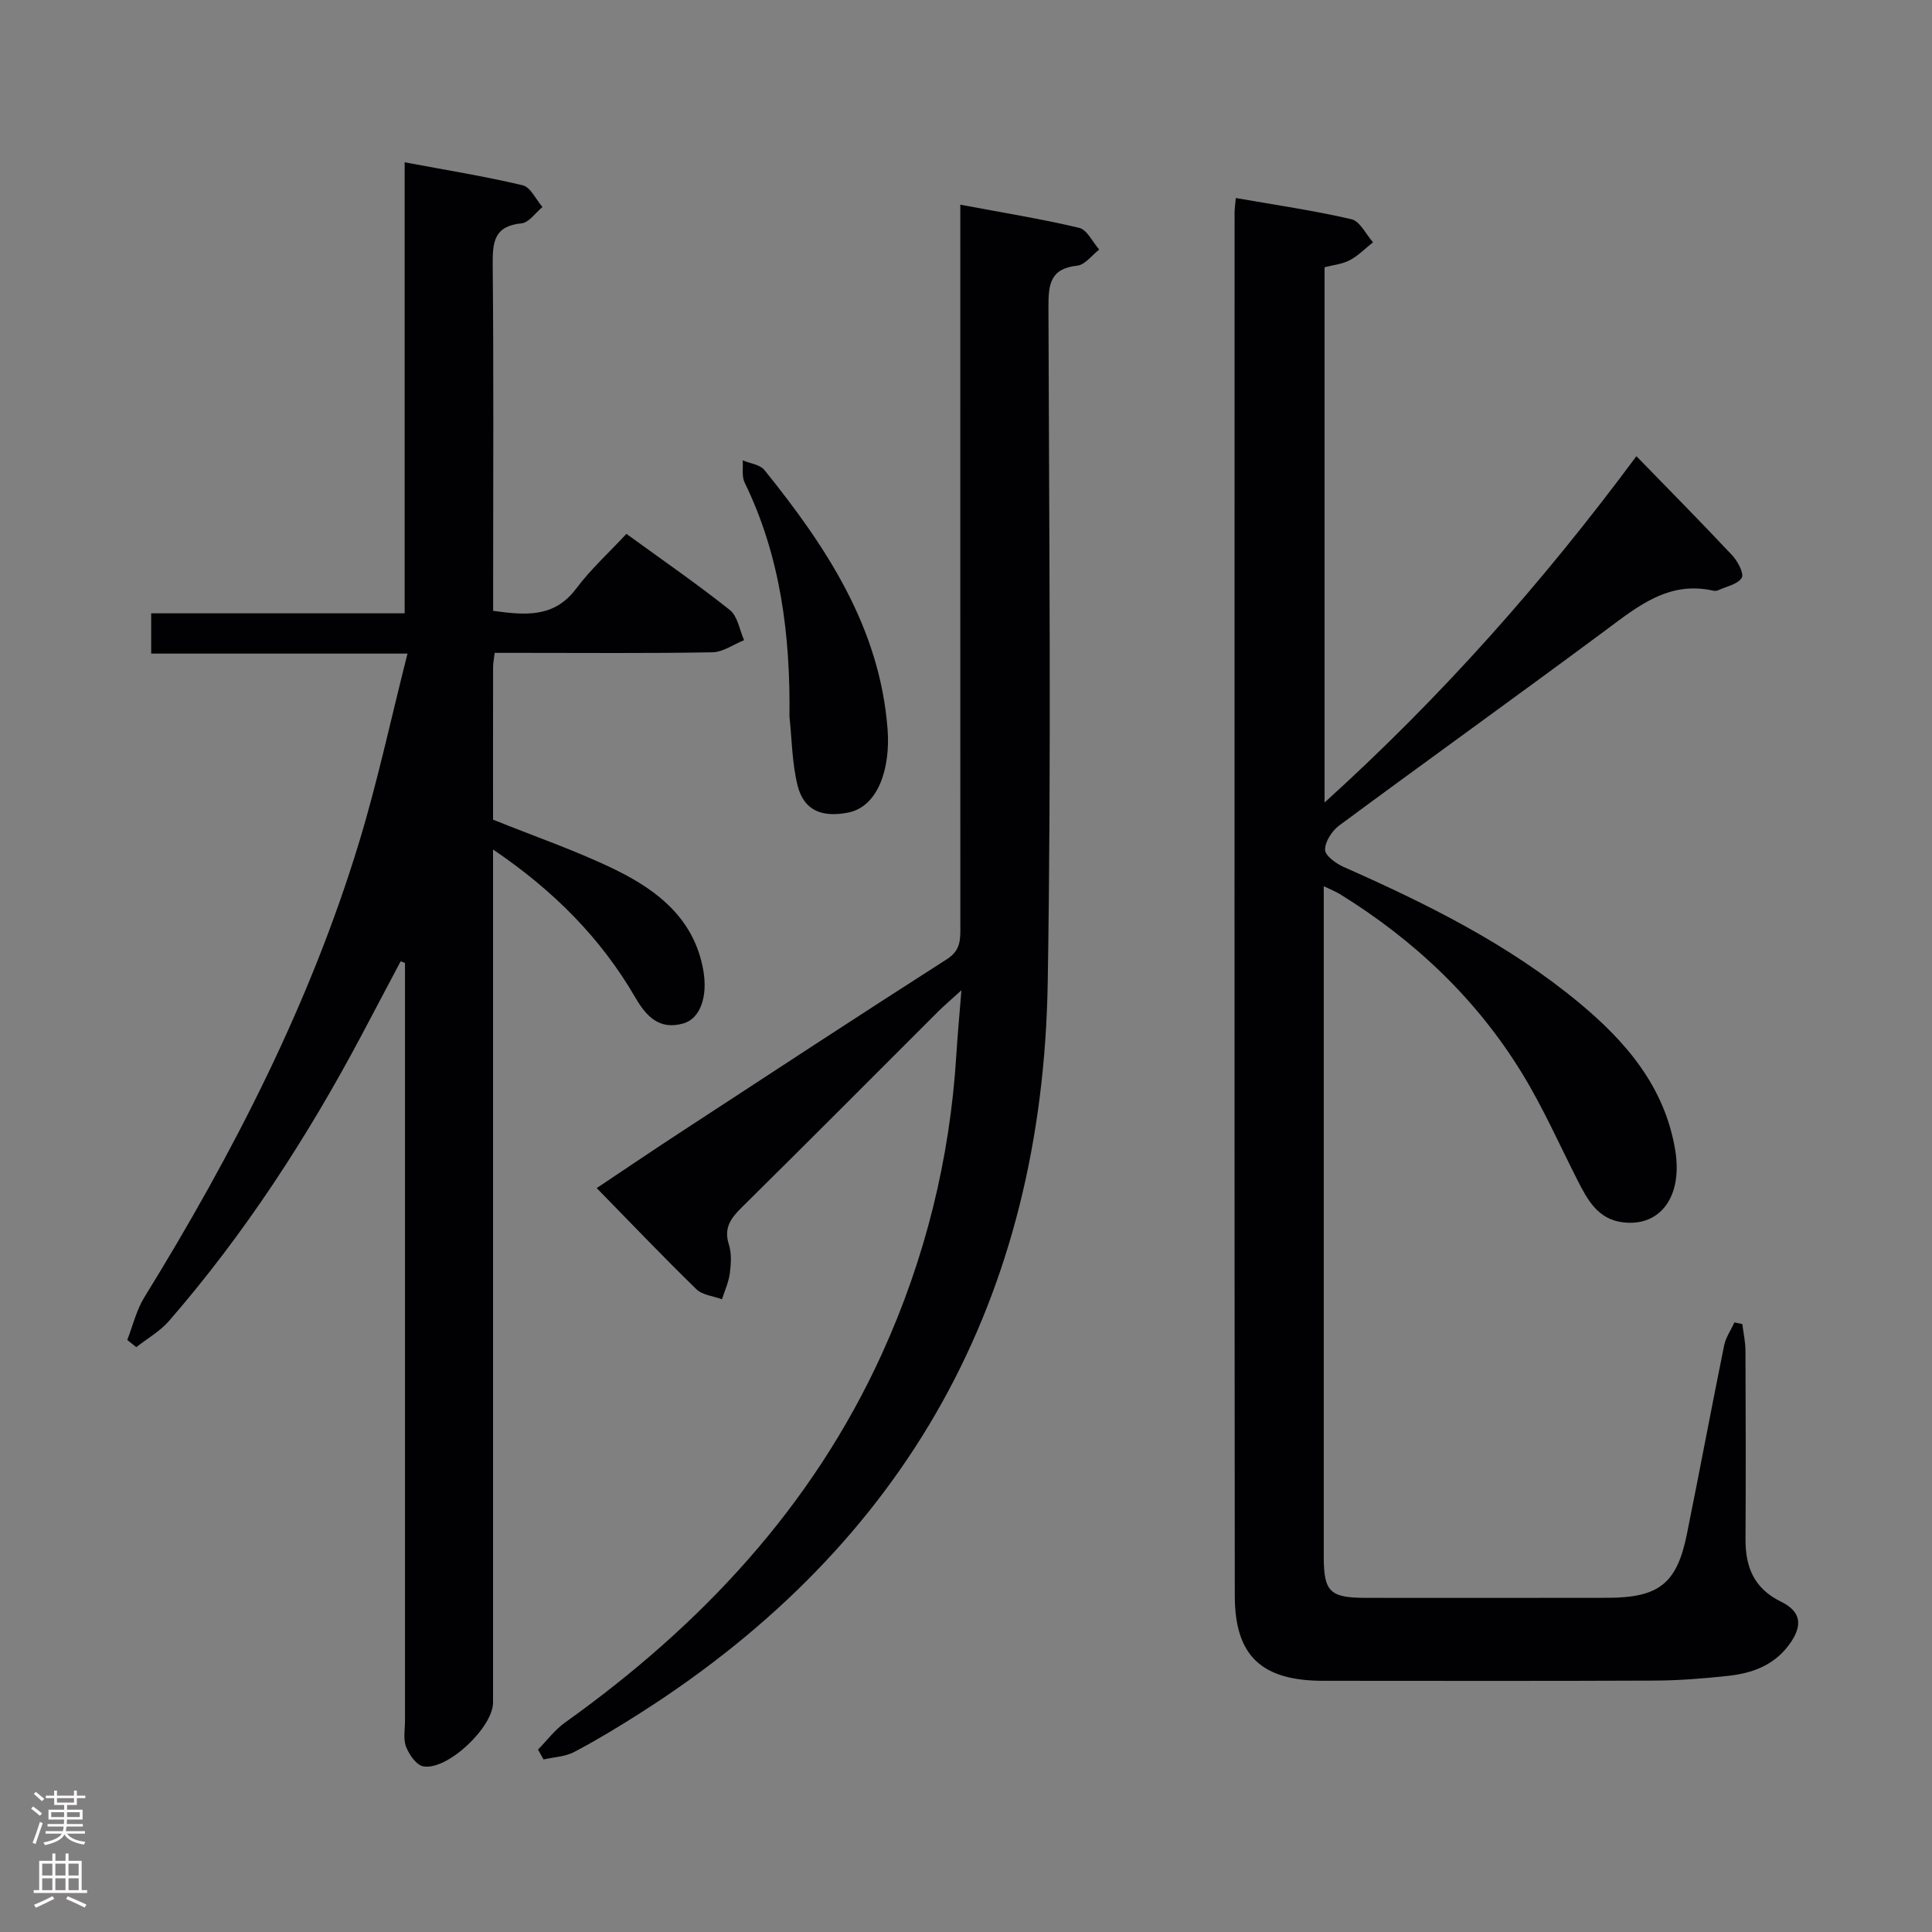<svg enable-background="new 0 0 400 400" viewBox="0 0 400 400" xmlns="http://www.w3.org/2000/svg"><rect x="0" y="0" width="400" height="400" fill="#808080" stroke="none"/><g fill="#010103"><path d="m274.07 183.48v14.28 124.46c0 7.37 1.26 8.59 8.74 8.6 16.66.01 33.32.02 49.98-.01 10.67-.02 14.39-2.93 16.46-13.17 2.63-13.01 5.07-26.06 7.71-39.07.34-1.67 1.41-3.19 2.14-4.78.54.11 1.09.23 1.63.34.23 1.84.64 3.68.65 5.53.06 13 .08 25.99.01 38.99-.03 5.8 1.75 10.22 7.35 12.96 4.3 2.1 4.52 5.08 1.63 8.97-3.14 4.23-7.61 5.84-12.5 6.38-5.12.56-10.28.97-15.42.99-22.83.1-45.65.05-68.48.04-12.7 0-18.31-5.08-18.32-17.59-.09-95.47-.05-190.94-.04-286.41 0-.81.13-1.62.25-2.99 8.18 1.43 16.14 2.58 23.95 4.39 1.76.41 2.99 3.12 4.46 4.77-1.58 1.26-3.04 2.76-4.79 3.7-1.54.82-3.42.99-5.24 1.47v110.82c24.16-21.87 45.11-45.47 64.56-71.7 6.76 6.95 13.4 13.66 19.85 20.54 1.14 1.21 2.48 3.79 1.96 4.64-.84 1.35-3.16 1.78-4.87 2.57-.29.13-.68.17-.99.1-9.22-2.09-15.6 3.18-22.32 8.18-18.3 13.59-36.83 26.87-55.16 40.43-1.49 1.1-2.93 3.32-2.93 5.02 0 1.22 2.27 2.86 3.86 3.57 17.23 7.62 34.04 15.95 48.66 28.05 9.79 8.11 17.81 17.45 19.98 30.6 1.56 9.48-3 15.87-10.84 14.92-5.16-.63-7.32-4.63-9.39-8.71-3.76-7.4-7.13-15.03-11.45-22.09-9.45-15.46-22.34-27.63-37.74-37.15-.81-.5-1.72-.85-3.35-1.64z"/><path d="m102.42 135.17c-.16 1.32-.33 2.11-.33 2.91-.02 10.65-.01 21.3-.01 31.62 8.79 3.55 17.44 6.49 25.57 10.49 8.65 4.27 16.07 10.14 17.95 20.62.97 5.42-.56 10.09-4.15 11.09-4.95 1.39-7.64-1.45-9.93-5.4-7.12-12.25-16.82-22.07-29.44-30.62v6.15 170.46c0 5.13-9.45 14.1-14.43 13.22-1.43-.25-2.94-2.42-3.57-4.04-.63-1.6-.23-3.61-.23-5.44-.01-50.49 0-100.98 0-151.47 0-1.8 0-3.6 0-5.39-.3-.11-.6-.23-.9-.34-2.71 5.13-5.41 10.26-8.14 15.39-11.2 21.08-24.14 41-39.8 59.05-1.87 2.16-4.51 3.65-6.79 5.44-.62-.49-1.25-.99-1.87-1.48 1.15-2.95 1.88-6.15 3.51-8.8 18.39-29.82 34.34-60.81 44.55-94.45 3.79-12.5 6.52-25.31 9.96-38.86-18.41 0-35.62 0-53.07 0 0-3.03 0-5.43 0-8.34h52.48c0-31.22 0-61.95 0-93.38 8.62 1.62 16.6 2.9 24.44 4.76 1.63.39 2.74 2.94 4.09 4.5-1.44 1.18-2.79 3.23-4.33 3.38-5.69.55-6.01 3.88-5.97 8.55.21 21.99.09 43.99.09 65.98v5.7c6.64.9 12.6 1.52 17.21-4.63 2.97-3.97 6.71-7.36 10.38-11.31 7.61 5.53 14.7 10.42 21.42 15.77 1.62 1.29 2 4.12 2.95 6.24-2.19.87-4.36 2.47-6.56 2.51-13.16.24-26.33.12-39.49.12-1.83 0-3.62 0-5.59 0z"/><path d="m111.39 362.23c1.85-1.88 3.48-4.09 5.6-5.6 28.11-20.08 51.12-44.55 65.59-76.31 8.96-19.67 14.09-40.34 15.42-61.94.24-3.94.61-7.86 1.05-13.35-2.28 2.07-3.57 3.16-4.77 4.35-13.56 13.54-27.06 27.13-40.7 40.59-2.3 2.27-3.77 4.27-2.67 7.72.59 1.83.44 4 .19 5.95-.24 1.83-1.05 3.58-1.62 5.36-1.79-.67-4.05-.86-5.3-2.08-6.91-6.73-13.57-13.71-20.64-20.94 6.01-4.01 12.03-8.09 18.12-12.06 18.1-11.83 36.18-23.69 54.4-35.34 2.88-1.84 2.78-4.13 2.77-6.8-.02-47.48-.01-94.96-.01-142.44 0-1.98 0-3.95 0-6.96 8.57 1.61 16.65 2.91 24.6 4.79 1.65.39 2.79 2.94 4.16 4.5-1.51 1.16-2.93 3.16-4.54 3.33-5.6.6-5.98 3.84-5.97 8.52.12 46.65.62 93.3-.15 139.94-1.08 65.2-29.03 115.94-84.3 151.17-4.48 2.86-9.04 5.62-13.74 8.1-1.87.98-4.21 1.06-6.34 1.55-.38-.67-.76-1.36-1.15-2.05z"/><path d="m163.45 148.37c.2-16.79-1.82-33.16-9.28-48.46-.63-1.29-.29-3.05-.4-4.6 1.53.65 3.58.87 4.5 2.01 12.75 15.82 23.86 32.52 25.49 53.6.63 8.11-1.91 16.12-8.23 17.33-5.32 1.02-9.1-.4-10.4-5.63-1.15-4.61-1.17-9.49-1.68-14.25z"/></g><path d="m6.44 374.46.42-.45c.65.47 1.27.95 1.85 1.44l-.45.49c-.65-.56-1.25-1.06-1.82-1.48m.93 7.33-.63-.26c.55-1.36 1.05-2.8 1.52-4.33.19.1.38.19.59.27-.46 1.29-.95 2.73-1.48 4.32m-.38-10.38.44-.42c.43.34 1.01.82 1.74 1.44l-.49.49c-.53-.51-1.09-1.01-1.69-1.51m2.5.35h1.72v-1.04h.59v1.04h3.52v-1.04h.59v1.04h1.75v.53h-1.75v1.42h-2.03v.97h3.22v2.03h-3.24c0 .35-.01.66-.03.93h3.32v.53h-3.37c-.03.27-.08.58-.15.94h3.96v.53h-3.71c.67.92 1.93 1.48 3.79 1.68-.13.24-.23.44-.29.59-2.13-.38-3.48-1.08-4.04-2.12-.43.97-1.77 1.72-4.03 2.23-.09-.19-.2-.37-.33-.55 2.1-.42 3.37-1.03 3.81-1.83h-3.36v-.53h3.58c.08-.29.13-.61.16-.94h-3.33v-.53h3.39c.02-.27.04-.58.04-.93h-3.23v-2.03h3.25v-.97h-2.07v-1.42h-1.73zm1.12 3.44v1h2.65c.01-.3.02-.44.01-.4v-.25-.35zm1.19-2h3.52v-.91h-3.52zm4.71 2h-2.63v.59c0 .16-.01.28-.01.4h2.64z" fill="#fcfafa"/><path d="m13.56 383.74h.63v1.52h2.72v6.07h1.13v.6h-11.06v-.6h1.13v-6.07h2.73v-1.52h.63v1.52h2.1v-1.52zm-2.69 8.83.38.56c-1.24.63-2.53 1.25-3.85 1.85-.1-.21-.21-.42-.34-.63 1.36-.55 2.63-1.15 3.81-1.78m-2.13-4.27h2.1v-2.45h-2.1zm0 3.04h2.1v-2.46h-2.1zm2.72-3.04h2.1v-2.45h-2.1zm0 3.04h2.1v-2.46h-2.1zm6.07 3.6c-1.41-.71-2.7-1.3-3.86-1.78l.35-.56c1.45.62 2.75 1.19 3.88 1.72zm-1.25-9.09h-2.1v2.45h2.1zm-2.09 5.49h2.1v-2.46h-2.1z" fill="#fcfafa"/></svg>